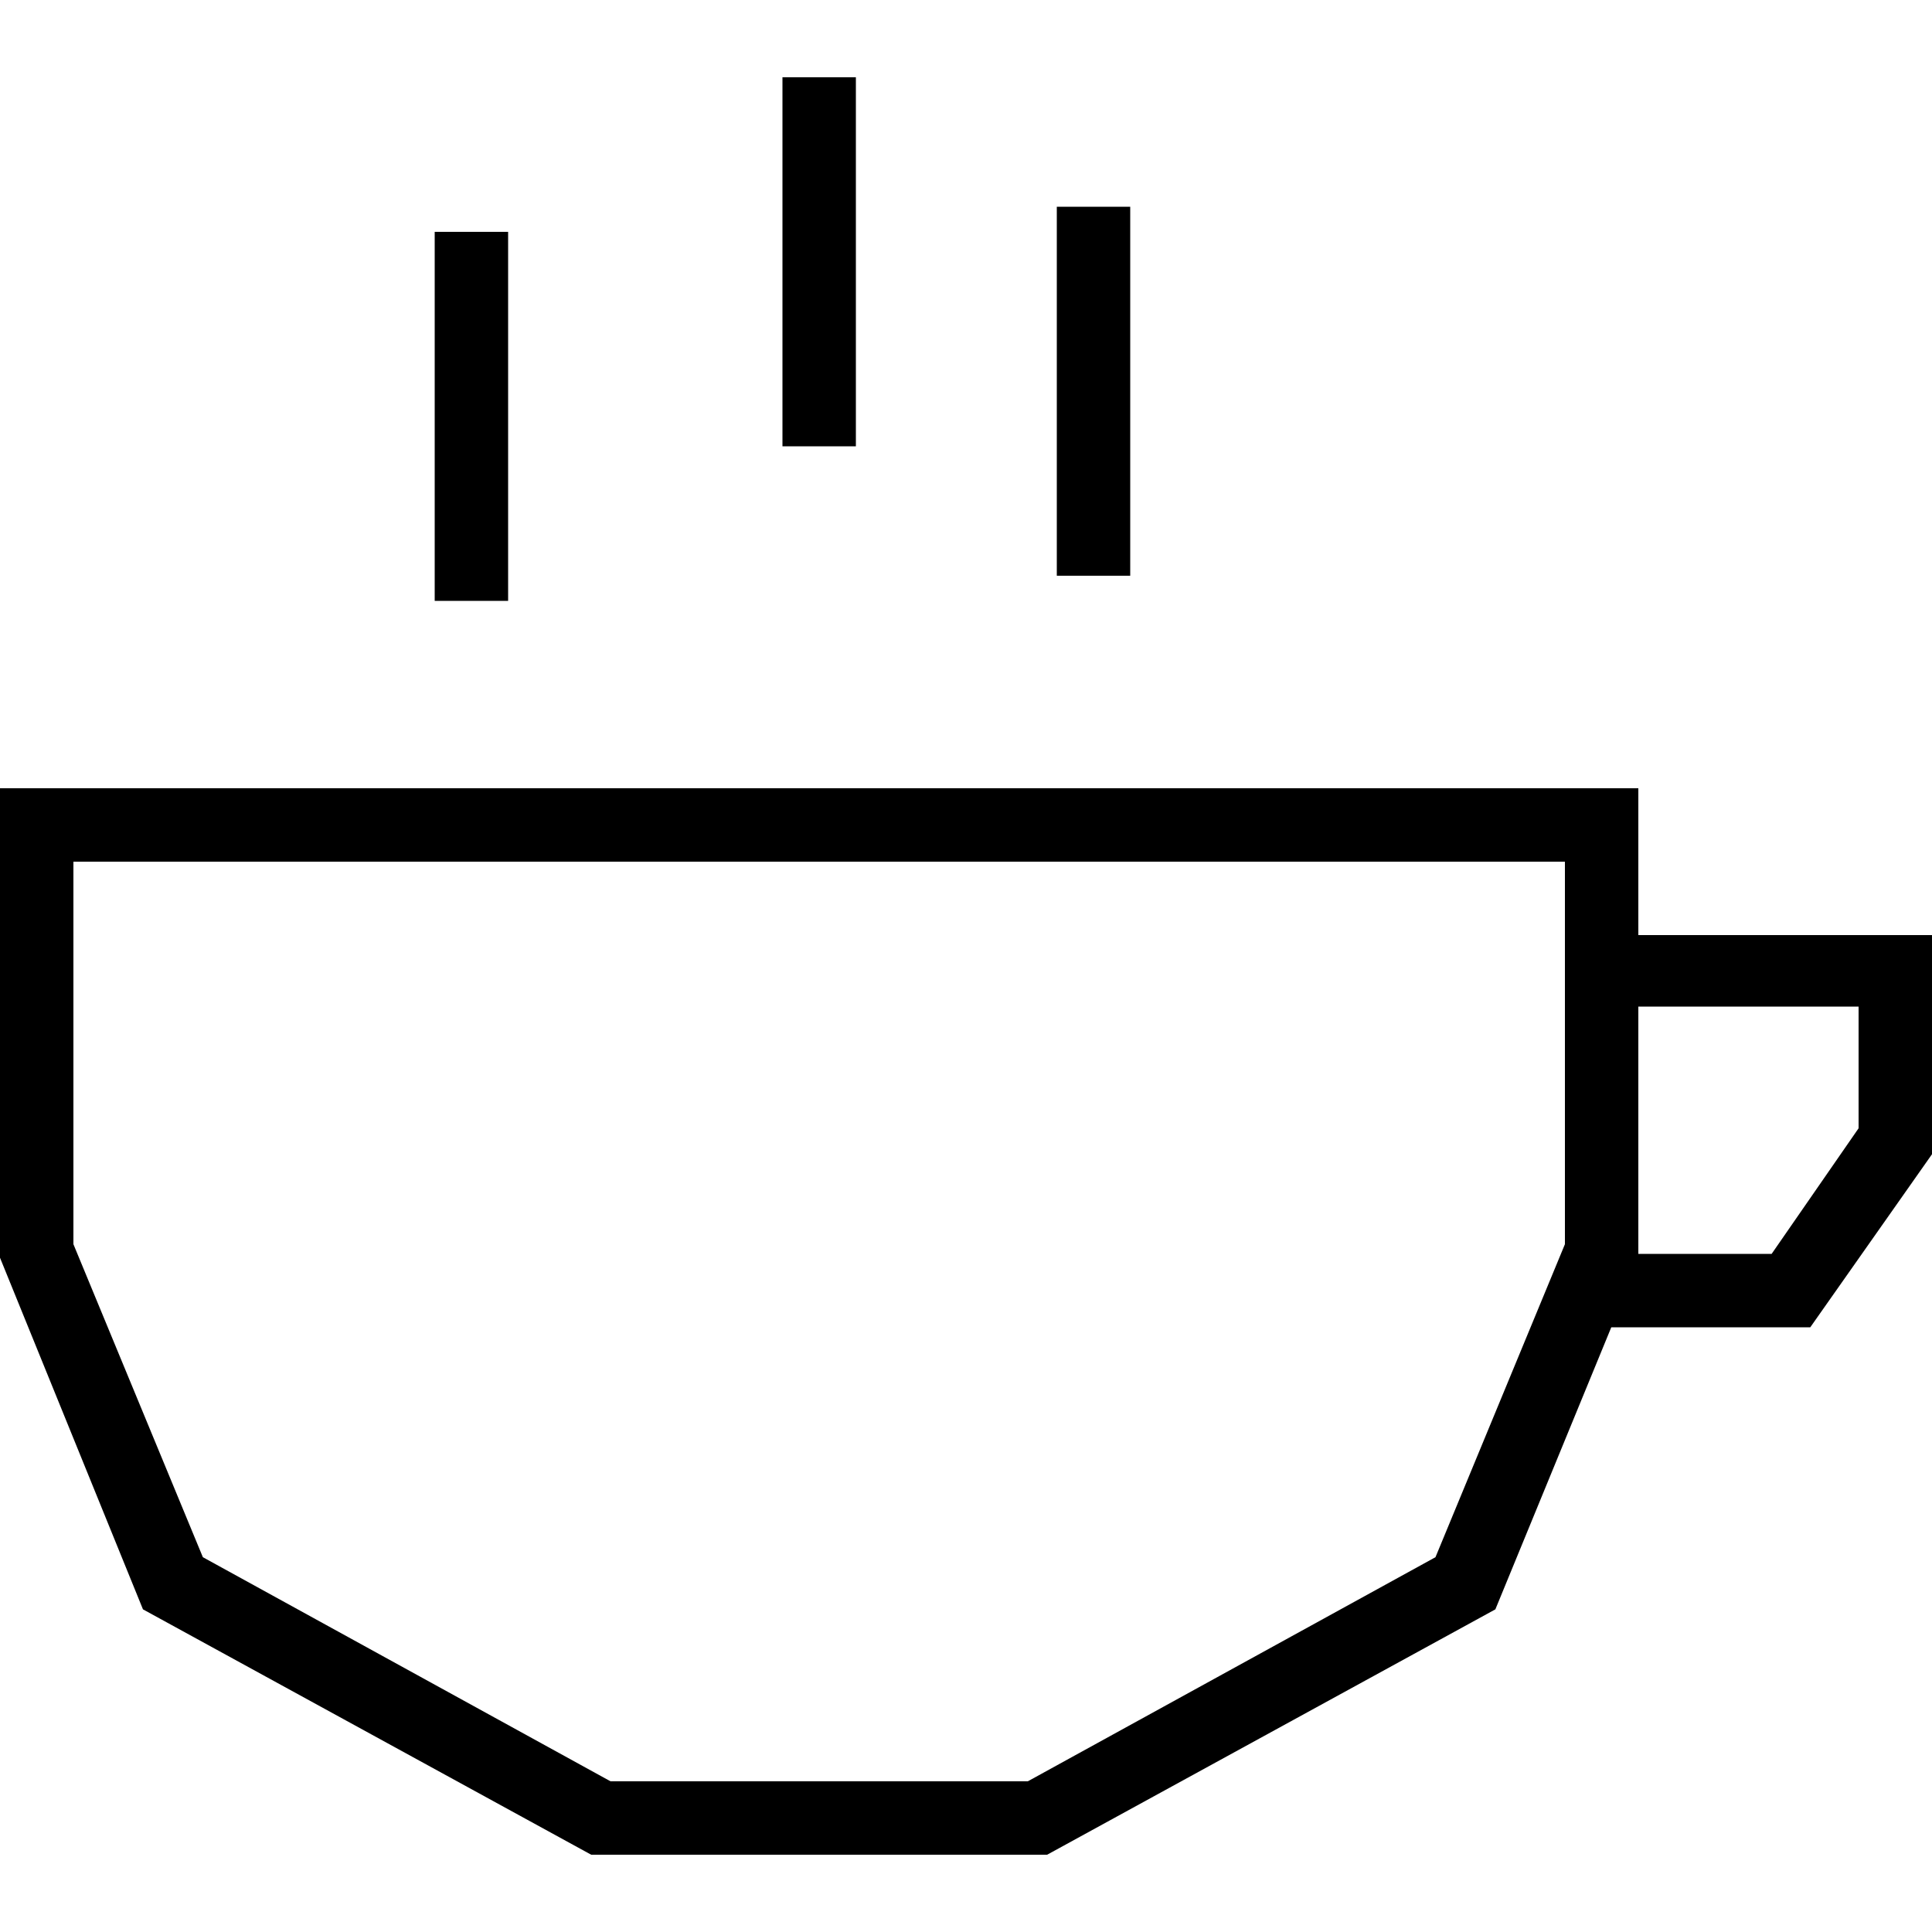 <svg xmlns="http://www.w3.org/2000/svg" viewBox="0 0 100 100">
<path d="M84.8,48.4v-7.6H0v24.3l7.4,18.2L30.6,96h23.6l23.2-12.7l6-14.6h10.3l6.4-9.1V48.4H84.8z M74.3,80.6L53.2,92.2H31.6
	L10.5,80.6L3.8,64.4V44.6H81v3.8v16L74.3,80.6z M96.2,58.4l-4.5,6.5h-6.9V52.1h11.4V58.4z M44.3,23.1h-3.8V4h3.8V23.1z M58.5,29.8
	h-3.8V10.7h3.8V29.8z M26.3,31.1h-3.8V12h3.8V31.1z"/>
</svg>
